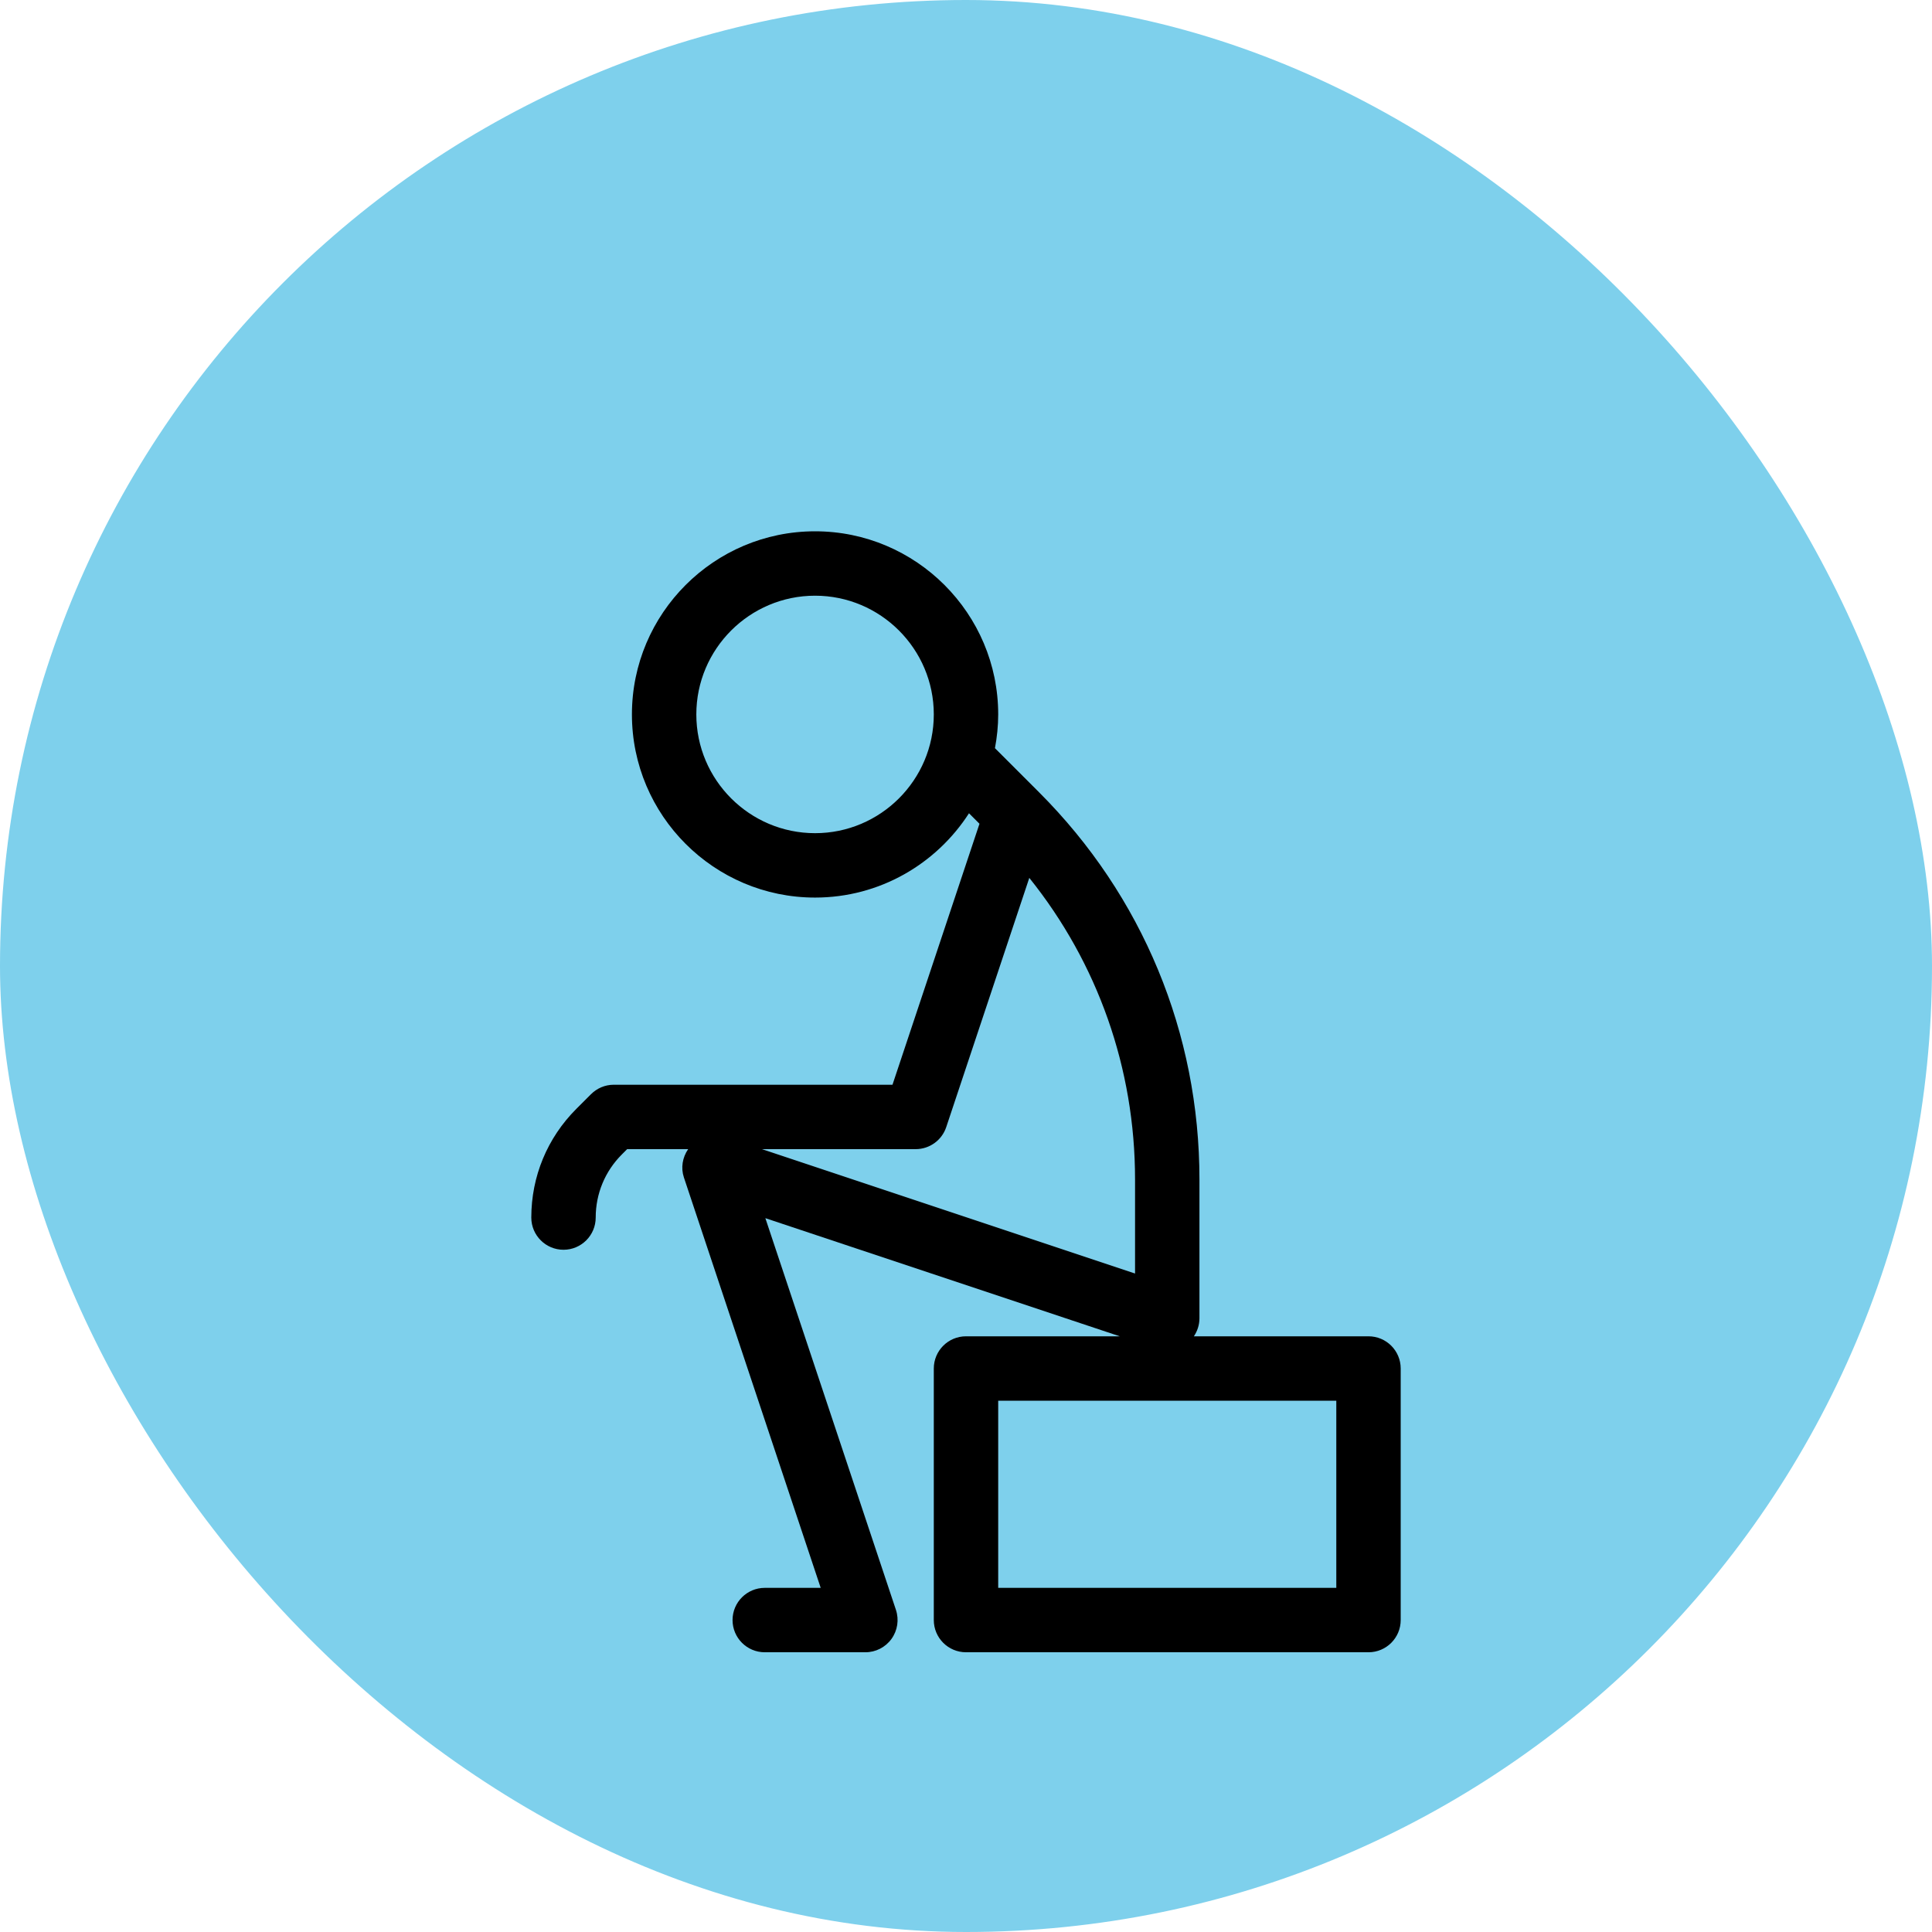 <!DOCTYPE svg PUBLIC "-//W3C//DTD SVG 1.1//EN" "http://www.w3.org/Graphics/SVG/1.1/DTD/svg11.dtd">
<!-- Uploaded to: SVG Repo, www.svgrepo.com, Transformed by: SVG Repo Mixer Tools -->
<svg fill="#000000" width="800px" height="800px" viewBox="-10 -10 120.00 120.00" version="1.1" xml:space="preserve" xmlns="http://www.w3.org/2000/svg" xmlns:xlink="http://www.w3.org/1999/xlink">
<g id="SVGRepo_bgCarrier" stroke-width="0">
<rect x="-10" y="-10" width="120.00" height="120.00" rx="60" fill="#7ed0ec" strokewidth="0"/>
</g>
<g id="SVGRepo_tracerCarrier" stroke-linecap="round" stroke-linejoin="round"/>
<g id="SVGRepo_iconCarrier"> <style type="text/css"> .st0{display:none;} .st1{display:inline;fill:none;} </style> <g class="st0" id="bounding_squares"> <rect class="st1" height="100" id="XMLID_40_" width="100"/> </g> <g id="icons"> <path d="M75,73H64.153C64.371,72.679,64.5,72.292,64.5,71.875v-8.618 c0-9.083-3.537-17.622-9.96-24.045l-2.742-2.742C51.926,35.79,52,35.091,52,34.375 C52,28.103,46.897,23,40.625,23S29.25,28.103,29.25,34.375S34.353,45.75,40.625,45.75 c4.01,0,7.535-2.091,9.561-5.236l0.651,0.651L45.434,57.375H28.125 c-0.55,0-1.049,0.223-1.41,0.583c-0.001,0.001-0.003,0.001-0.004,0.002 l-0.916,0.916C23.993,60.679,23,63.076,23,65.625c0,1.104,0.896,2,2,2s2-0.896,2-2 c0-1.48,0.577-2.873,1.624-3.92L28.954,61.375h3.789 c-0.352,0.511-0.466,1.156-0.265,1.758L40.975,88.625H37.5c-1.104,0-2,0.896-2,2 s0.896,2,2,2h6.25c0.643,0,1.247-0.309,1.623-0.831 c0.376-0.521,0.478-1.191,0.275-1.802l-8.11-24.33L59.55,73H50 c-1.104,0-2,0.896-2,2v15.625c0,1.104,0.896,2,2,2h25c1.104,0,2-0.896,2-2V75 C77,73.896,76.104,73,75,73z M40.625,41.75c-4.066,0-7.375-3.309-7.375-7.375S36.559,27,40.625,27 S48,30.309,48,34.375S44.691,41.75,40.625,41.75z M37.325,61.375H46.875 c0.861,0,1.625-0.551,1.897-1.367l5.16-15.481C58.185,49.827,60.5,56.363,60.5,63.257 v5.843L37.325,61.375z M73,88.625H52V77h21V88.625z"/> </g> </g>
</svg>